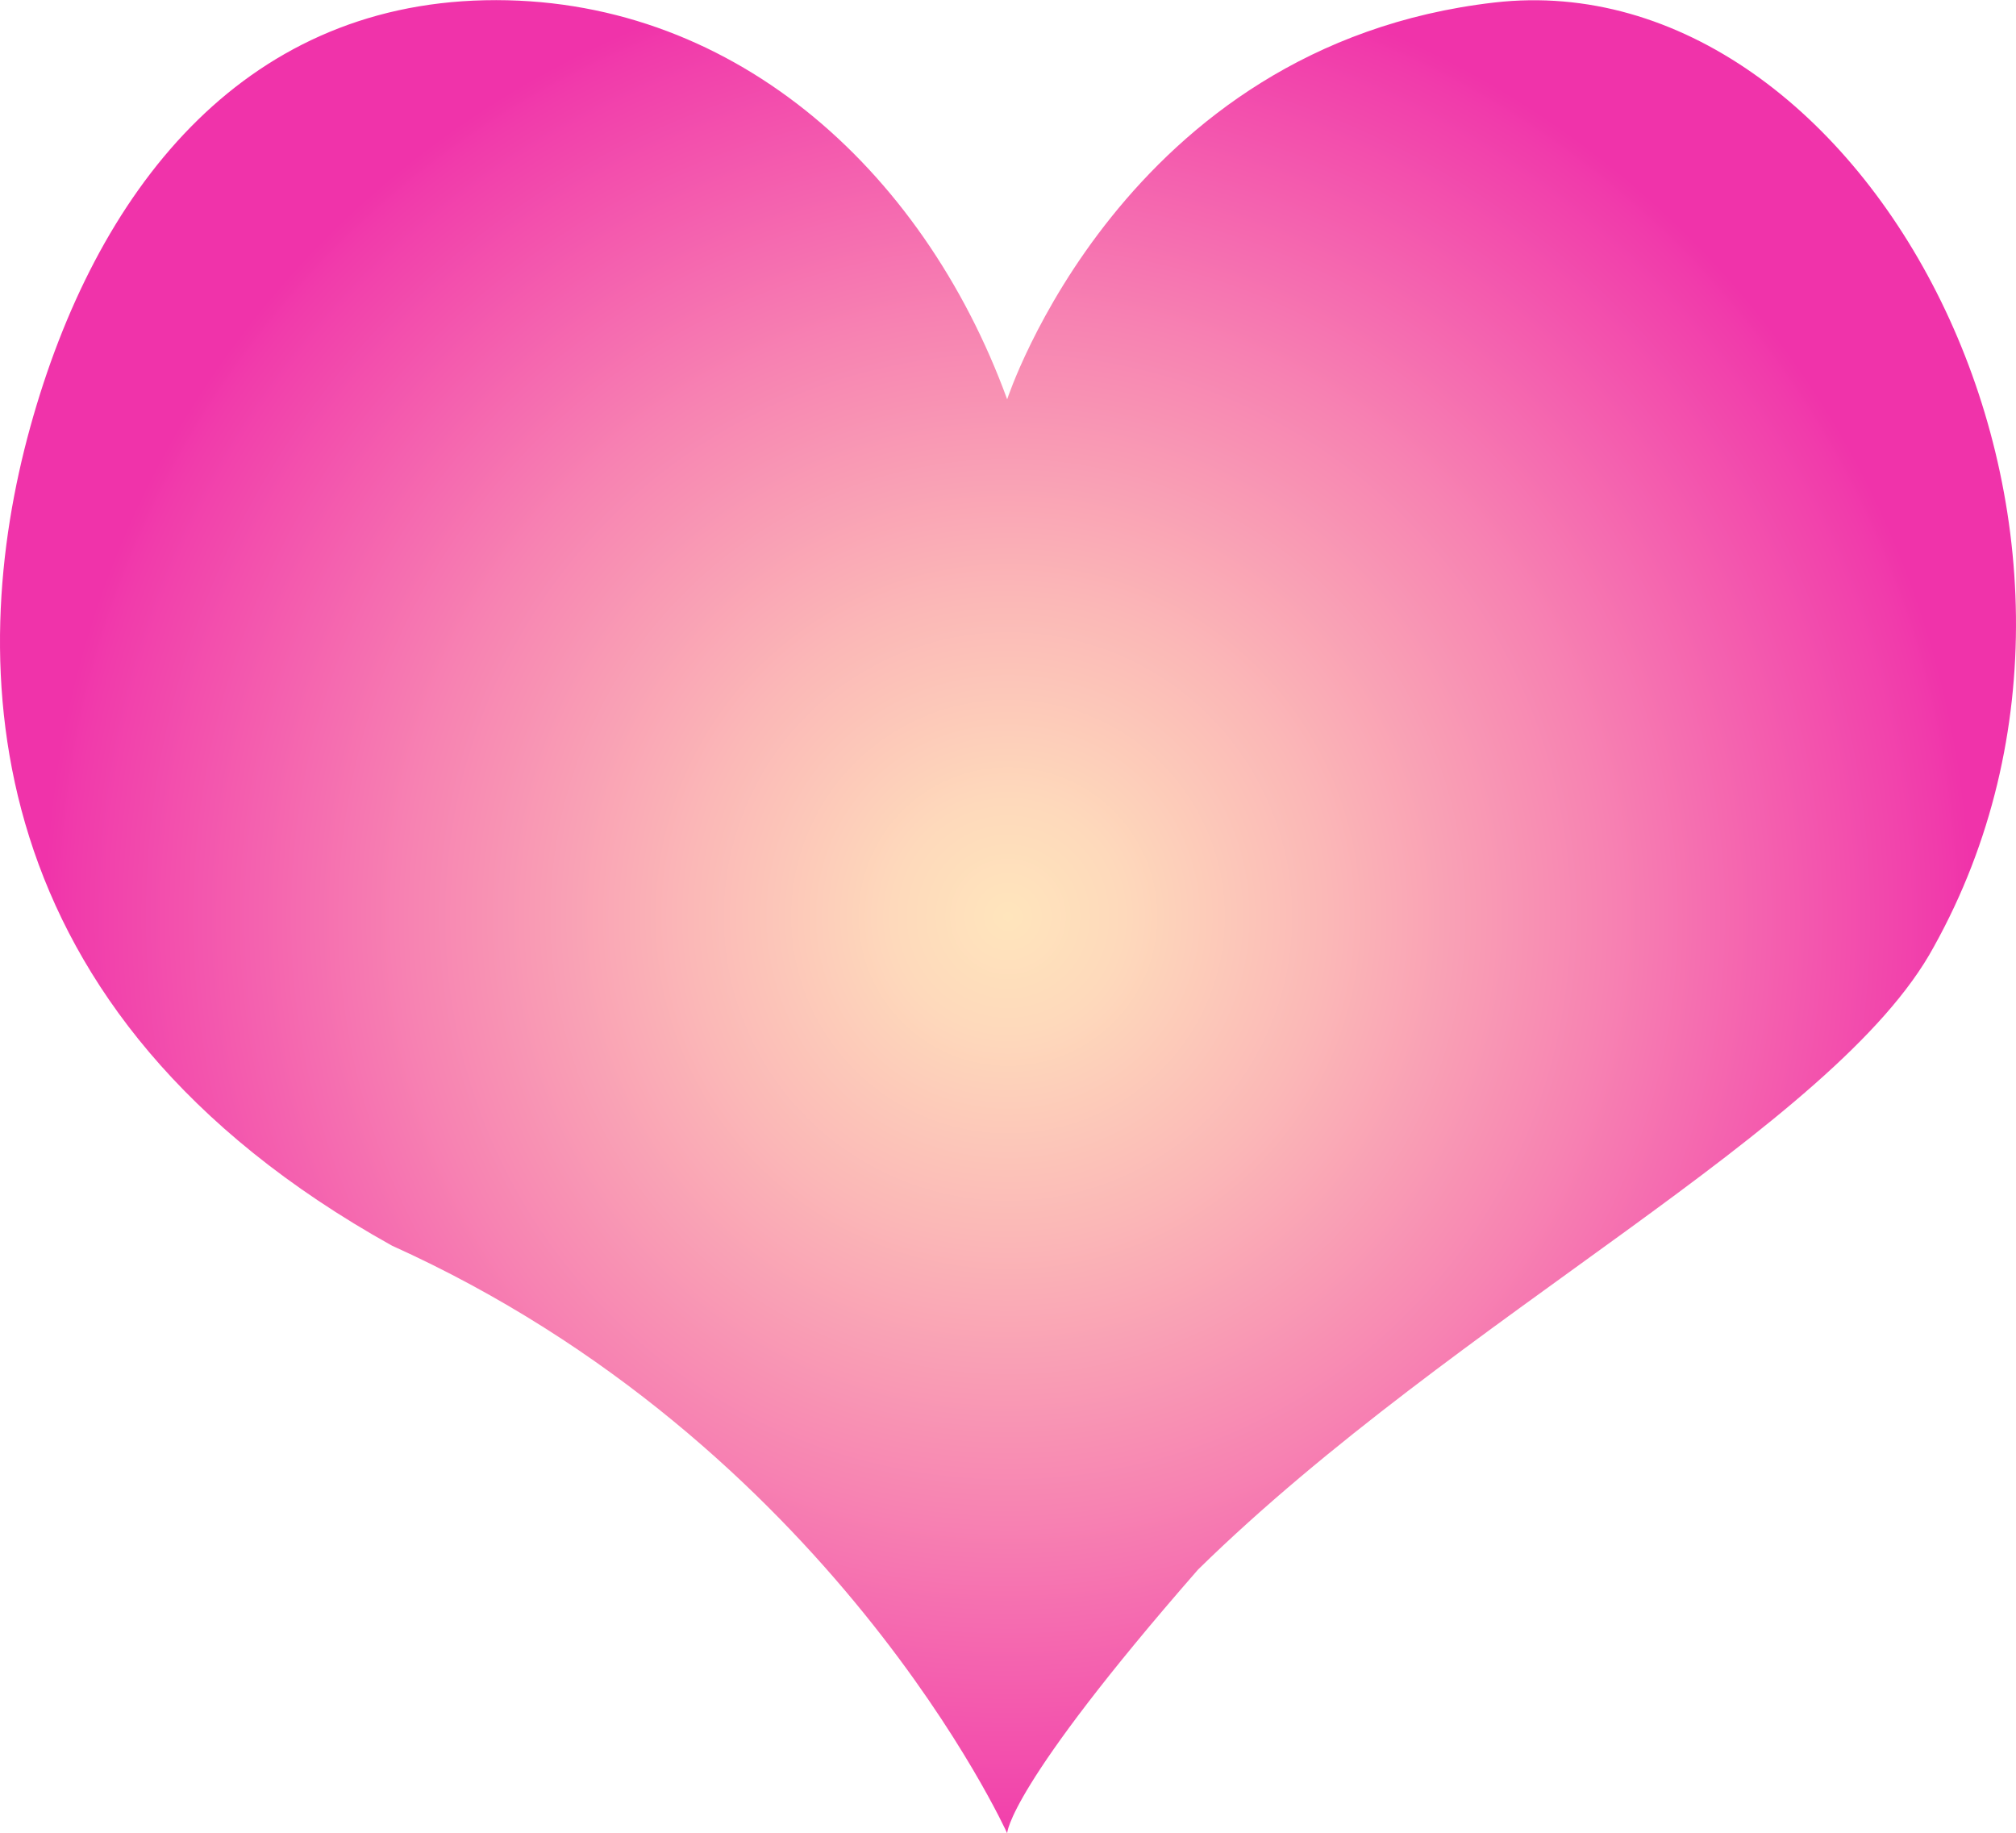 <svg xmlns="http://www.w3.org/2000/svg" xmlns:xlink="http://www.w3.org/1999/xlink" viewBox="0 0 802.78 729.95"><defs><style>.cls-1{fill:url(#radial-gradient);}</style><radialGradient id="radial-gradient" cx="401.39" cy="364.97" r="383.61" gradientUnits="userSpaceOnUse"><stop offset="0" stop-color="#ffe5bc"/><stop offset="0.12" stop-color="#fed9bb"/><stop offset="0.33" stop-color="#fbb8b7"/><stop offset="0.62" stop-color="#f783b2"/><stop offset="0.97" stop-color="#f13bab"/><stop offset="1" stop-color="#f033aa"/></radialGradient></defs><g id="Layer_2" data-name="Layer 2"><g id="Layer_1-2" data-name="Layer 1"><g id="Layer_2-2" data-name="Layer 2"><g id="Layer_1-2-2" data-name="Layer 1-2"><path class="cls-1" d="M401.06,159s46-141,194-158,268,209,175,376c-39,72-190,147-293,248-76,87-76,105-76,105s-70-155-245-234c-167-93-170-232-144-326s84-167.81,181-169.9S367.06,66,401.06,159Z"/></g></g></g></g></svg>